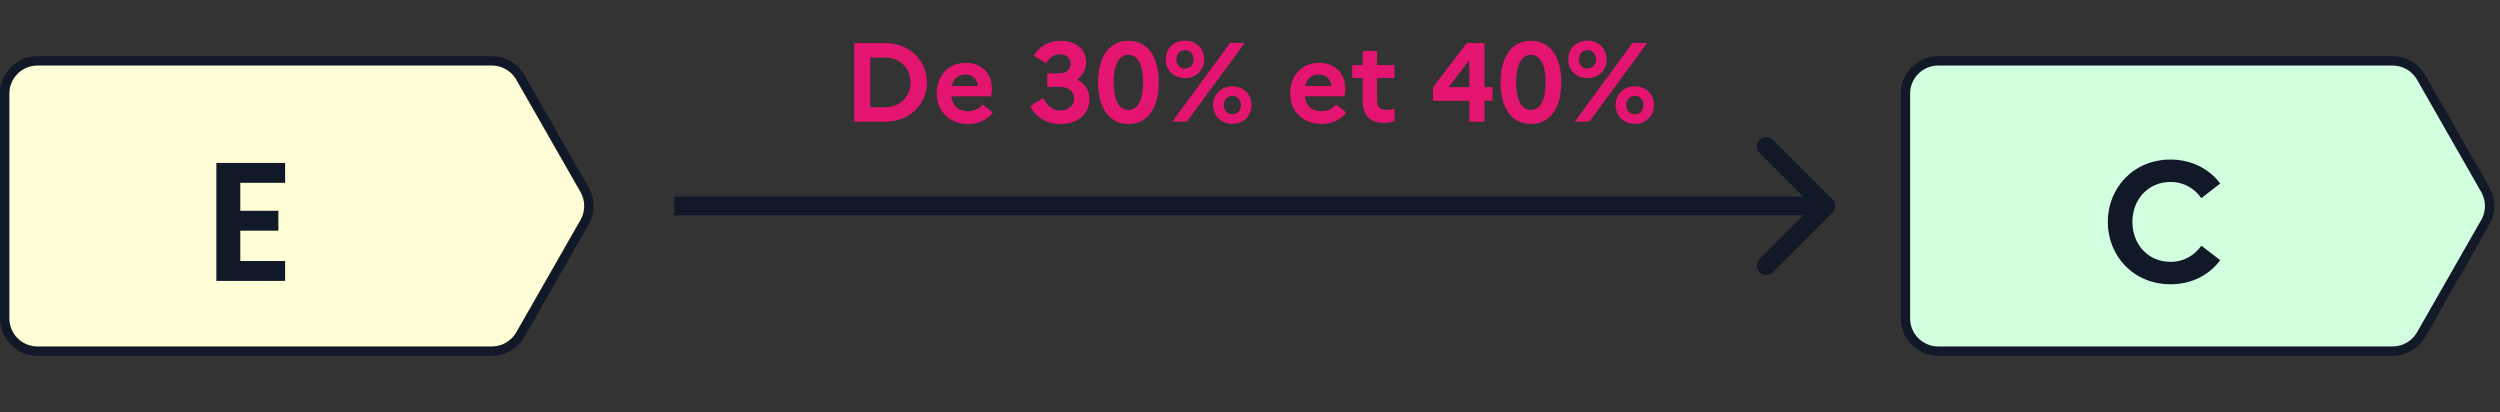 <svg width="267" height="44" viewBox="0 0 267 44" fill="none" xmlns="http://www.w3.org/2000/svg">
<rect x="0" y="0" width="267" height="44" fill="#333333" stroke="none"/>
<path d="M4 6.5H52.536C53.714 6.5 54.807 7.092 55.452 8.064L55.574 8.264L62.432 20.264C63.008 21.273 63.044 22.497 62.54 23.532L62.432 23.736L55.574 35.736C54.951 36.827 53.792 37.5 52.536 37.5H4C2.067 37.5 0.5 35.933 0.5 34V10C0.5 8.067 2.067 6.5 4 6.5Z" fill="#FFFED7" stroke="#111827"/>
<path d="M23.107 30V17.4H30.451V19.524H25.663V22.512H29.731V24.636H25.663V27.876H30.451V30H23.107Z" fill="#111827"/>
<path d="M195.707 22.707C196.098 22.317 196.098 21.683 195.707 21.293L189.343 14.929C188.953 14.538 188.319 14.538 187.929 14.929C187.538 15.319 187.538 15.953 187.929 16.343L193.586 22L187.929 27.657C187.538 28.047 187.538 28.68 187.929 29.071C188.319 29.462 188.953 29.462 189.343 29.071L195.707 22.707ZM72 23H133.5V21H72V23ZM133.5 23H195V21H133.5V23Z" fill="#111827"/>
<path d="M91.236 13V4.6H94.536C97.2 4.6 99 6.532 99 8.8C99 11.068 97.2 13 94.536 13H91.236ZM94.56 6.148H92.94V11.452H94.56C96.12 11.452 97.248 10.288 97.248 8.8C97.248 7.3 96.12 6.148 94.56 6.148ZM106.043 12.016C105.479 12.772 104.543 13.24 103.403 13.24C101.255 13.24 100.043 11.74 100.043 9.976C100.043 8.188 101.171 6.712 103.151 6.712C104.831 6.712 105.935 7.852 105.935 9.436C105.935 9.772 105.887 10.084 105.839 10.288H101.603C101.747 11.416 102.443 11.872 103.391 11.872C104.051 11.872 104.627 11.584 104.951 11.152L106.043 12.016ZM103.115 7.96C102.335 7.96 101.819 8.392 101.651 9.184H104.435C104.411 8.572 103.967 7.96 103.115 7.96ZM116.358 10.6C116.358 12.196 115.05 13.24 113.298 13.24C111.714 13.24 110.694 12.544 110.01 11.344L111.426 10.468C111.894 11.392 112.458 11.8 113.286 11.8C114.102 11.8 114.714 11.308 114.714 10.528C114.714 9.76 114.114 9.28 113.226 9.28H111.846V7.84H113.118C113.826 7.84 114.342 7.444 114.342 6.796C114.342 6.16 113.862 5.8 113.202 5.8C112.53 5.8 112.074 6.16 111.726 6.76L110.406 5.944C111.018 4.948 111.966 4.36 113.322 4.36C114.858 4.36 115.998 5.236 115.998 6.616C115.998 7.396 115.662 8.056 115.038 8.488C115.89 8.92 116.358 9.676 116.358 10.6ZM120.518 4.36C122.726 4.36 123.758 6.28 123.758 8.8C123.758 11.32 122.726 13.24 120.518 13.24C118.31 13.24 117.278 11.32 117.278 8.8C117.278 6.28 118.31 4.36 120.518 4.36ZM120.518 5.86C119.45 5.86 118.934 7.036 118.934 8.8C118.934 10.576 119.45 11.74 120.518 11.74C121.574 11.74 122.09 10.564 122.09 8.8C122.09 7.024 121.574 5.86 120.518 5.86ZM126.561 4.336C127.773 4.336 128.601 5.212 128.601 6.34C128.601 7.468 127.773 8.344 126.561 8.344C125.337 8.344 124.497 7.468 124.497 6.34C124.497 5.212 125.337 4.336 126.561 4.336ZM125.205 12.988L131.373 4.588H132.933L126.765 12.988H125.205ZM126.561 7.324C127.089 7.324 127.473 6.916 127.473 6.34C127.473 5.752 127.089 5.356 126.561 5.356C126.021 5.356 125.637 5.752 125.637 6.34C125.637 6.928 126.021 7.324 126.561 7.324ZM131.625 9.22C132.837 9.22 133.665 10.096 133.665 11.224C133.665 12.352 132.837 13.228 131.625 13.228C130.401 13.228 129.561 12.352 129.561 11.224C129.561 10.096 130.401 9.22 131.625 9.22ZM131.625 12.208C132.153 12.208 132.537 11.8 132.537 11.224C132.537 10.636 132.153 10.24 131.625 10.24C131.085 10.24 130.701 10.636 130.701 11.224C130.701 11.812 131.085 12.208 131.625 12.208ZM143.789 12.016C143.225 12.772 142.289 13.24 141.149 13.24C139.001 13.24 137.789 11.74 137.789 9.976C137.789 8.188 138.917 6.712 140.897 6.712C142.577 6.712 143.681 7.852 143.681 9.436C143.681 9.772 143.633 10.084 143.585 10.288H139.349C139.493 11.416 140.189 11.872 141.137 11.872C141.797 11.872 142.373 11.584 142.697 11.152L143.789 12.016ZM140.861 7.96C140.081 7.96 139.565 8.392 139.397 9.184H142.181C142.157 8.572 141.713 7.96 140.861 7.96ZM145.542 10.792V8.32H144.414V6.952H145.542V5.44H147.078V6.952H148.926V8.32H147.078V10.792C147.078 11.464 147.438 11.728 148.038 11.728C148.458 11.728 148.734 11.68 148.938 11.596V12.928C148.638 13.06 148.278 13.12 147.774 13.12C146.262 13.12 145.542 12.268 145.542 10.792ZM153.045 10.768V9.304L156.645 4.6H158.541V9.304H159.393V10.768H158.541V13H156.921V10.768H153.045ZM154.713 9.304H156.921V6.436L154.713 9.304ZM163.502 4.36C165.71 4.36 166.742 6.28 166.742 8.8C166.742 11.32 165.71 13.24 163.502 13.24C161.294 13.24 160.262 11.32 160.262 8.8C160.262 6.28 161.294 4.36 163.502 4.36ZM163.502 5.86C162.434 5.86 161.918 7.036 161.918 8.8C161.918 10.576 162.434 11.74 163.502 11.74C164.558 11.74 165.074 10.564 165.074 8.8C165.074 7.024 164.558 5.86 163.502 5.86ZM169.546 4.336C170.758 4.336 171.586 5.212 171.586 6.34C171.586 7.468 170.758 8.344 169.546 8.344C168.322 8.344 167.482 7.468 167.482 6.34C167.482 5.212 168.322 4.336 169.546 4.336ZM168.19 12.988L174.358 4.588H175.918L169.75 12.988H168.19ZM169.546 7.324C170.074 7.324 170.458 6.916 170.458 6.34C170.458 5.752 170.074 5.356 169.546 5.356C169.006 5.356 168.622 5.752 168.622 6.34C168.622 6.928 169.006 7.324 169.546 7.324ZM174.61 9.22C175.822 9.22 176.65 10.096 176.65 11.224C176.65 12.352 175.822 13.228 174.61 13.228C173.386 13.228 172.546 12.352 172.546 11.224C172.546 10.096 173.386 9.22 174.61 9.22ZM174.61 12.208C175.138 12.208 175.522 11.8 175.522 11.224C175.522 10.636 175.138 10.24 174.61 10.24C174.07 10.24 173.686 10.636 173.686 11.224C173.686 11.812 174.07 12.208 174.61 12.208Z" fill="#E41571"/>
<path d="M207 6.5H255.536C256.714 6.5 257.807 7.092 258.452 8.064L258.574 8.264L265.432 20.264C266.008 21.273 266.044 22.497 265.54 23.532L265.432 23.736L258.574 35.736C257.951 36.827 256.792 37.5 255.536 37.5H207C205.067 37.5 203.5 35.933 203.5 34V10C203.5 8.067 205.067 6.5 207 6.5Z" fill="#D3FFE1" stroke="#111827"/>
<path d="M231.808 27.966C233.248 27.966 234.382 27.264 235.102 26.238L237.118 27.786C235.966 29.352 234.094 30.36 231.808 30.36C227.83 30.36 225.112 27.3 225.112 23.7C225.112 20.1 227.83 17.04 231.808 17.04C234.094 17.04 235.966 18.066 237.118 19.596L235.102 21.162C234.382 20.136 233.248 19.434 231.808 19.434C229.432 19.434 227.74 21.288 227.74 23.7C227.74 26.112 229.432 27.966 231.808 27.966Z" fill="#111827"/>
</svg>
